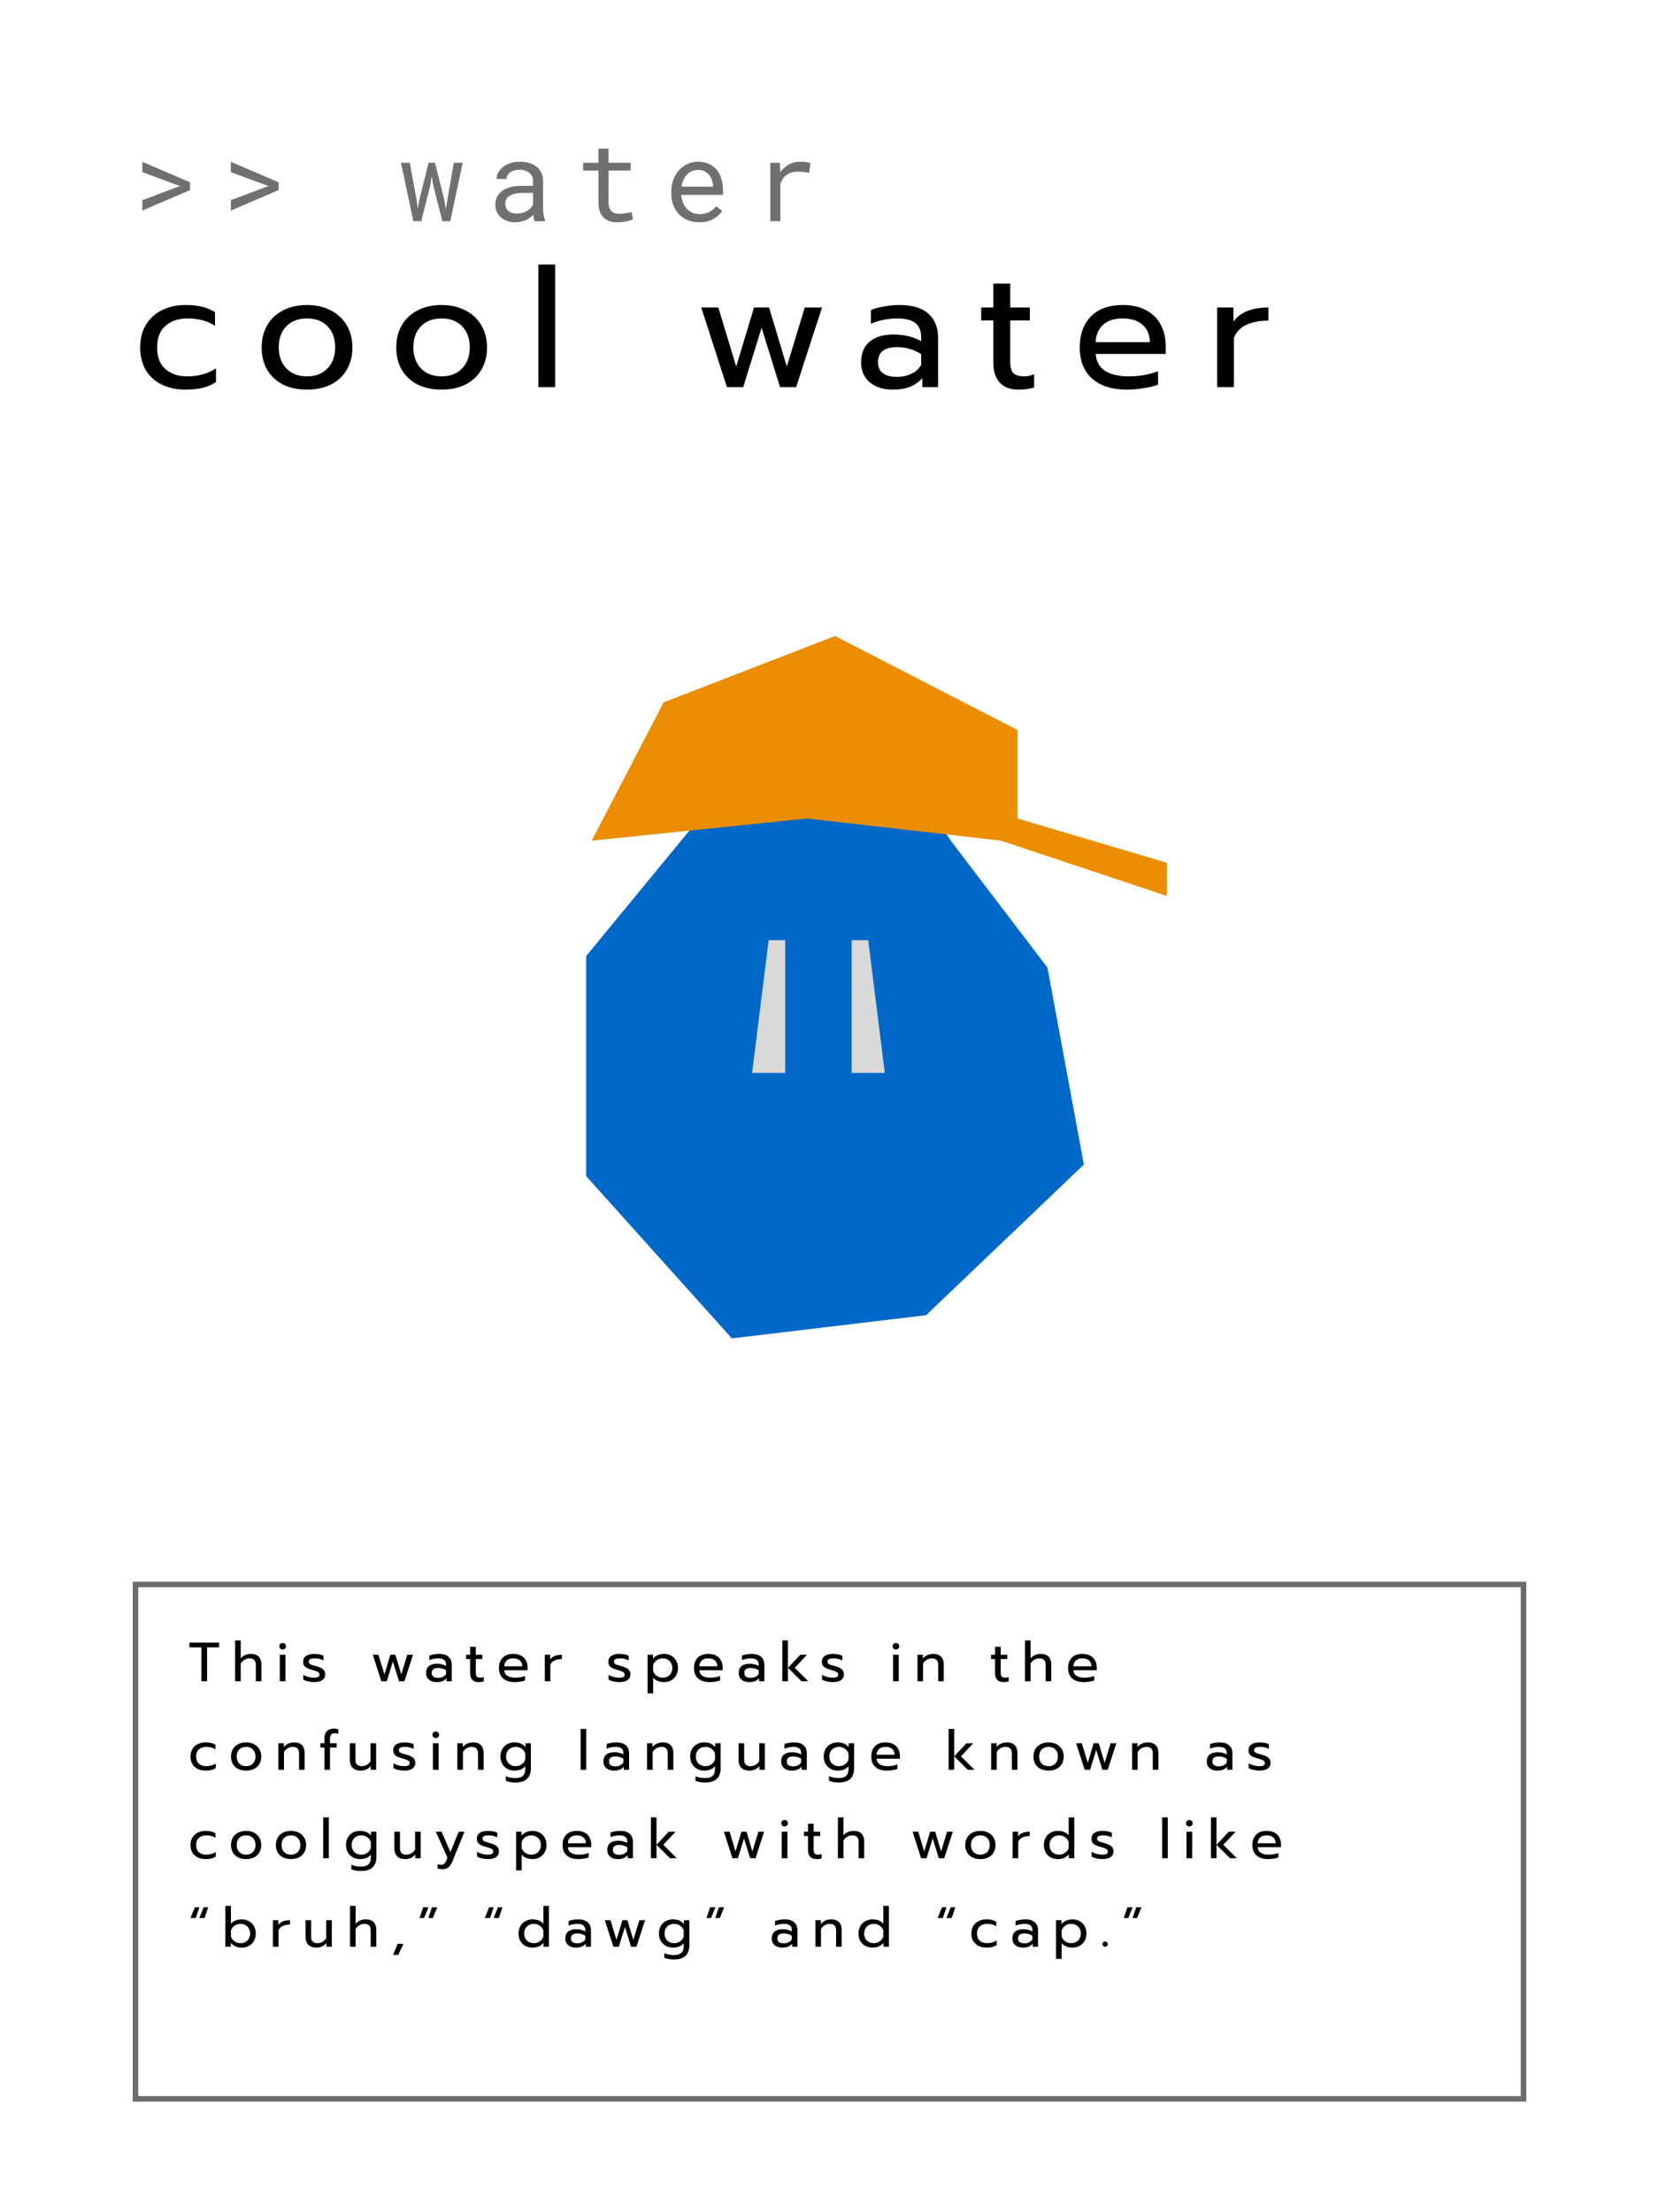 <svg width="150" height="200" viewBox="0 0 150 200" fill="none" xmlns="http://www.w3.org/2000/svg">
<rect width="150" height="200" fill="white"/>
<path d="M18.21 148.935H17.125V148.505H19.81V148.935H18.725V152H18.21V148.935ZM21.26 148.305H21.765V149.93C21.995 149.66 22.301 149.525 22.685 149.525C23.005 149.525 23.243 149.61 23.4 149.78C23.556 149.95 23.635 150.178 23.635 150.465V152H23.13V150.515C23.13 150.125 22.943 149.93 22.57 149.93C22.41 149.93 22.26 149.968 22.12 150.045C21.983 150.118 21.865 150.232 21.765 150.385V152H21.26V148.305ZM25.553 149.13C25.469 149.13 25.399 149.102 25.343 149.045C25.286 148.988 25.258 148.918 25.258 148.835C25.258 148.752 25.286 148.682 25.343 148.625C25.399 148.568 25.469 148.54 25.553 148.54C25.639 148.54 25.711 148.568 25.768 148.625C25.828 148.682 25.858 148.752 25.858 148.835C25.858 148.918 25.828 148.988 25.768 149.045C25.711 149.102 25.639 149.13 25.553 149.13ZM25.298 149.6H25.813V152H25.298V149.6ZM28.393 152.075C28.226 152.075 28.049 152.053 27.863 152.01C27.676 151.97 27.529 151.915 27.423 151.845V151.415C27.553 151.492 27.703 151.555 27.873 151.605C28.043 151.652 28.208 151.675 28.368 151.675C28.548 151.675 28.679 151.653 28.763 151.61C28.846 151.567 28.888 151.497 28.888 151.4C28.888 151.327 28.868 151.268 28.828 151.225C28.791 151.178 28.726 151.137 28.633 151.1C28.543 151.063 28.406 151.02 28.223 150.97C28.026 150.913 27.869 150.857 27.753 150.8C27.639 150.74 27.553 150.665 27.493 150.575C27.436 150.485 27.408 150.368 27.408 150.225C27.408 149.995 27.498 149.822 27.678 149.705C27.861 149.585 28.106 149.525 28.413 149.525C28.573 149.525 28.729 149.54 28.883 149.57C29.036 149.6 29.159 149.642 29.253 149.695V150.115C29.156 150.058 29.036 150.013 28.893 149.98C28.753 149.947 28.609 149.93 28.463 149.93C28.286 149.93 28.151 149.952 28.058 149.995C27.964 150.038 27.918 150.115 27.918 150.225C27.918 150.295 27.938 150.352 27.978 150.395C28.018 150.438 28.081 150.477 28.168 150.51C28.258 150.54 28.399 150.58 28.593 150.63C28.896 150.713 29.106 150.812 29.223 150.925C29.343 151.038 29.403 151.195 29.403 151.395C29.403 151.602 29.318 151.767 29.148 151.89C28.978 152.013 28.726 152.075 28.393 152.075ZM33.705 149.6H34.219L34.76 151.38L35.294 149.6H35.749L36.285 151.38L36.825 149.6H37.344L36.565 152H36.08L35.525 150.21L34.969 152H34.48L33.705 149.6ZM39.483 152.075C39.193 152.075 38.959 152.002 38.783 151.855C38.609 151.705 38.523 151.503 38.523 151.25C38.523 150.983 38.606 150.778 38.773 150.635C38.943 150.488 39.183 150.415 39.493 150.415C39.823 150.415 40.103 150.482 40.333 150.615V150.49C40.333 150.3 40.275 150.16 40.158 150.07C40.044 149.977 39.864 149.93 39.618 149.93C39.471 149.93 39.328 149.945 39.188 149.975C39.051 150.002 38.928 150.04 38.818 150.09V149.68C38.918 149.633 39.048 149.597 39.208 149.57C39.368 149.54 39.523 149.525 39.673 149.525C40.069 149.525 40.363 149.613 40.553 149.79C40.746 149.963 40.843 150.205 40.843 150.515V152H40.368V151.73C40.264 151.843 40.141 151.93 39.998 151.99C39.858 152.047 39.686 152.075 39.483 152.075ZM39.608 151.69C39.768 151.69 39.913 151.658 40.043 151.595C40.173 151.532 40.27 151.443 40.333 151.33V151.005C40.116 150.865 39.874 150.795 39.608 150.795C39.414 150.795 39.27 150.833 39.173 150.91C39.08 150.983 39.033 151.097 39.033 151.25C39.033 151.543 39.224 151.69 39.608 151.69ZM43.268 152.075C43.024 152.075 42.836 152.005 42.703 151.865C42.573 151.725 42.508 151.527 42.508 151.27V149.99H42.143V149.6H42.508V148.88H43.018V149.6H43.608V149.99H43.018V151.235C43.018 151.395 43.048 151.508 43.108 151.575C43.171 151.642 43.284 151.675 43.448 151.675C43.544 151.675 43.641 151.653 43.738 151.61V152.01C43.611 152.053 43.454 152.075 43.268 152.075ZM46.533 152.075C46.089 152.075 45.741 151.965 45.488 151.745C45.238 151.522 45.113 151.208 45.113 150.805C45.113 150.412 45.224 150.1 45.448 149.87C45.674 149.64 45.996 149.525 46.413 149.525C46.689 149.525 46.924 149.578 47.118 149.685C47.311 149.788 47.456 149.933 47.553 150.12C47.653 150.303 47.703 150.513 47.703 150.75V151H45.593C45.609 151.227 45.704 151.397 45.878 151.51C46.054 151.62 46.293 151.675 46.593 151.675C46.746 151.675 46.901 151.662 47.058 151.635C47.214 151.605 47.353 151.567 47.473 151.52V151.925C47.366 151.968 47.224 152.003 47.048 152.03C46.874 152.06 46.703 152.075 46.533 152.075ZM47.228 150.645C47.221 150.418 47.146 150.243 47.003 150.12C46.863 149.993 46.663 149.93 46.403 149.93C46.149 149.93 45.953 149.995 45.813 150.125C45.673 150.255 45.599 150.428 45.593 150.645H47.228ZM49.255 149.6H49.745V150.03C49.845 149.883 49.985 149.775 50.165 149.705C50.348 149.635 50.56 149.6 50.8 149.6V149.995C50.543 149.995 50.323 150.037 50.14 150.12C49.956 150.203 49.83 150.335 49.76 150.515V152H49.255V149.6ZM55.987 152.075C55.821 152.075 55.644 152.053 55.457 152.01C55.271 151.97 55.124 151.915 55.017 151.845V151.415C55.147 151.492 55.297 151.555 55.467 151.605C55.637 151.652 55.802 151.675 55.962 151.675C56.142 151.675 56.274 151.653 56.357 151.61C56.441 151.567 56.482 151.497 56.482 151.4C56.482 151.327 56.462 151.268 56.422 151.225C56.386 151.178 56.321 151.137 56.227 151.1C56.137 151.063 56.001 151.02 55.817 150.97C55.621 150.913 55.464 150.857 55.347 150.8C55.234 150.74 55.147 150.665 55.087 150.575C55.031 150.485 55.002 150.368 55.002 150.225C55.002 149.995 55.092 149.822 55.272 149.705C55.456 149.585 55.701 149.525 56.007 149.525C56.167 149.525 56.324 149.54 56.477 149.57C56.631 149.6 56.754 149.642 56.847 149.695V150.115C56.751 150.058 56.631 150.013 56.487 149.98C56.347 149.947 56.204 149.93 56.057 149.93C55.881 149.93 55.746 149.952 55.652 149.995C55.559 150.038 55.512 150.115 55.512 150.225C55.512 150.295 55.532 150.352 55.572 150.395C55.612 150.438 55.676 150.477 55.762 150.51C55.852 150.54 55.994 150.58 56.187 150.63C56.491 150.713 56.701 150.812 56.817 150.925C56.937 151.038 56.997 151.195 56.997 151.395C56.997 151.602 56.912 151.767 56.742 151.89C56.572 152.013 56.321 152.075 55.987 152.075ZM58.549 149.6H59.039V149.955C59.285 149.668 59.619 149.525 60.039 149.525C60.279 149.525 60.494 149.578 60.684 149.685C60.877 149.792 61.027 149.942 61.134 150.135C61.244 150.325 61.299 150.547 61.299 150.8C61.299 151.05 61.244 151.272 61.134 151.465C61.027 151.658 60.879 151.808 60.689 151.915C60.499 152.022 60.282 152.075 60.039 152.075C59.839 152.075 59.652 152.042 59.479 151.975C59.305 151.908 59.164 151.81 59.054 151.68V153.095H58.549V149.6ZM59.924 151.675C60.087 151.675 60.234 151.64 60.364 151.57C60.497 151.497 60.6 151.393 60.674 151.26C60.75 151.127 60.789 150.973 60.789 150.8C60.789 150.627 60.75 150.475 60.674 150.345C60.6 150.212 60.497 150.11 60.364 150.04C60.234 149.967 60.087 149.93 59.924 149.93C59.72 149.93 59.54 149.983 59.384 150.09C59.23 150.197 59.12 150.343 59.054 150.53V151.07C59.11 151.253 59.219 151.4 59.379 151.51C59.539 151.62 59.72 151.675 59.924 151.675ZM64.169 152.075C63.726 152.075 63.378 151.965 63.124 151.745C62.874 151.522 62.749 151.208 62.749 150.805C62.749 150.412 62.861 150.1 63.084 149.87C63.311 149.64 63.633 149.525 64.049 149.525C64.326 149.525 64.561 149.578 64.754 149.685C64.948 149.788 65.093 149.933 65.189 150.12C65.289 150.303 65.339 150.513 65.339 150.75V151H63.229C63.246 151.227 63.341 151.397 63.514 151.51C63.691 151.62 63.929 151.675 64.229 151.675C64.383 151.675 64.538 151.662 64.694 151.635C64.851 151.605 64.989 151.567 65.109 151.52V151.925C65.003 151.968 64.861 152.003 64.684 152.03C64.511 152.06 64.339 152.075 64.169 152.075ZM64.864 150.645C64.858 150.418 64.783 150.243 64.639 150.12C64.499 149.993 64.299 149.93 64.039 149.93C63.786 149.93 63.589 149.995 63.449 150.125C63.309 150.255 63.236 150.428 63.229 150.645H64.864ZM67.751 152.075C67.461 152.075 67.228 152.002 67.051 151.855C66.878 151.705 66.791 151.503 66.791 151.25C66.791 150.983 66.875 150.778 67.041 150.635C67.211 150.488 67.451 150.415 67.761 150.415C68.091 150.415 68.371 150.482 68.601 150.615V150.49C68.601 150.3 68.543 150.16 68.426 150.07C68.313 149.977 68.133 149.93 67.886 149.93C67.74 149.93 67.596 149.945 67.456 149.975C67.32 150.002 67.196 150.04 67.086 150.09V149.68C67.186 149.633 67.316 149.597 67.476 149.57C67.636 149.54 67.791 149.525 67.941 149.525C68.338 149.525 68.631 149.613 68.821 149.79C69.015 149.963 69.111 150.205 69.111 150.515V152H68.636V151.73C68.533 151.843 68.41 151.93 68.266 151.99C68.126 152.047 67.955 152.075 67.751 152.075ZM67.876 151.69C68.036 151.69 68.181 151.658 68.311 151.595C68.441 151.532 68.538 151.443 68.601 151.33V151.005C68.385 150.865 68.143 150.795 67.876 150.795C67.683 150.795 67.538 150.833 67.441 150.91C67.348 150.983 67.301 151.097 67.301 151.25C67.301 151.543 67.493 151.69 67.876 151.69ZM70.738 148.305H71.243V152H70.738V148.305ZM71.248 150.785L72.353 149.6H72.968L71.858 150.785L73.083 152H72.468L71.248 150.785ZM75.294 152.075C75.127 152.075 74.951 152.053 74.764 152.01C74.577 151.97 74.431 151.915 74.324 151.845V151.415C74.454 151.492 74.604 151.555 74.774 151.605C74.944 151.652 75.109 151.675 75.269 151.675C75.449 151.675 75.581 151.653 75.664 151.61C75.747 151.567 75.789 151.497 75.789 151.4C75.789 151.327 75.769 151.268 75.729 151.225C75.692 151.178 75.627 151.137 75.534 151.1C75.444 151.063 75.307 151.02 75.124 150.97C74.927 150.913 74.771 150.857 74.654 150.8C74.541 150.74 74.454 150.665 74.394 150.575C74.337 150.485 74.309 150.368 74.309 150.225C74.309 149.995 74.399 149.822 74.579 149.705C74.762 149.585 75.007 149.525 75.314 149.525C75.474 149.525 75.631 149.54 75.784 149.57C75.937 149.6 76.061 149.642 76.154 149.695V150.115C76.057 150.058 75.937 150.013 75.794 149.98C75.654 149.947 75.511 149.93 75.364 149.93C75.187 149.93 75.052 149.952 74.959 149.995C74.866 150.038 74.819 150.115 74.819 150.225C74.819 150.295 74.839 150.352 74.879 150.395C74.919 150.438 74.982 150.477 75.069 150.51C75.159 150.54 75.301 150.58 75.494 150.63C75.797 150.713 76.007 150.812 76.124 150.925C76.244 151.038 76.304 151.195 76.304 151.395C76.304 151.602 76.219 151.767 76.049 151.89C75.879 152.013 75.627 152.075 75.294 152.075ZM81.001 149.13C80.918 149.13 80.847 149.102 80.791 149.045C80.734 148.988 80.706 148.918 80.706 148.835C80.706 148.752 80.734 148.682 80.791 148.625C80.847 148.568 80.918 148.54 81.001 148.54C81.088 148.54 81.159 148.568 81.216 148.625C81.276 148.682 81.306 148.752 81.306 148.835C81.306 148.918 81.276 148.988 81.216 149.045C81.159 149.102 81.088 149.13 81.001 149.13ZM80.746 149.6H81.261V152H80.746V149.6ZM82.956 149.6H83.446V149.945C83.559 149.802 83.698 149.697 83.861 149.63C84.028 149.56 84.201 149.525 84.381 149.525C84.701 149.525 84.939 149.61 85.096 149.78C85.252 149.95 85.331 150.178 85.331 150.465V152H84.826V150.515C84.826 150.125 84.639 149.93 84.266 149.93C84.106 149.93 83.956 149.968 83.816 150.045C83.679 150.118 83.561 150.232 83.461 150.385V152H82.956V149.6ZM90.73 152.075C90.486 152.075 90.298 152.005 90.165 151.865C90.034 151.725 89.969 151.527 89.969 151.27V149.99H89.605V149.6H89.969V148.88H90.48V149.6H91.07V149.99H90.48V151.235C90.48 151.395 90.51 151.508 90.57 151.575C90.633 151.642 90.746 151.675 90.909 151.675C91.006 151.675 91.103 151.653 91.2 151.61V152.01C91.073 152.053 90.916 152.075 90.73 152.075ZM92.675 148.305H93.18V149.93C93.41 149.66 93.716 149.525 94.1 149.525C94.42 149.525 94.658 149.61 94.815 149.78C94.971 149.95 95.05 150.178 95.05 150.465V152H94.545V150.515C94.545 150.125 94.358 149.93 93.985 149.93C93.825 149.93 93.675 149.968 93.535 150.045C93.398 150.118 93.28 150.232 93.18 150.385V152H92.675V148.305ZM97.993 152.075C97.549 152.075 97.201 151.965 96.948 151.745C96.698 151.522 96.573 151.208 96.573 150.805C96.573 150.412 96.684 150.1 96.908 149.87C97.134 149.64 97.456 149.525 97.873 149.525C98.149 149.525 98.384 149.578 98.578 149.685C98.771 149.788 98.916 149.933 99.013 150.12C99.113 150.303 99.163 150.513 99.163 150.75V151H97.053C97.069 151.227 97.164 151.397 97.338 151.51C97.514 151.62 97.753 151.675 98.053 151.675C98.206 151.675 98.361 151.662 98.518 151.635C98.674 151.605 98.813 151.567 98.933 151.52V151.925C98.826 151.968 98.684 152.003 98.508 152.03C98.334 152.06 98.163 152.075 97.993 152.075ZM98.688 150.645C98.681 150.418 98.606 150.243 98.463 150.12C98.323 149.993 98.123 149.93 97.863 149.93C97.609 149.93 97.413 149.995 97.273 150.125C97.133 150.255 97.059 150.428 97.053 150.645H98.688ZM18.59 160.075C18.323 160.075 18.087 160.025 17.88 159.925C17.673 159.825 17.512 159.68 17.395 159.49C17.282 159.297 17.225 159.068 17.225 158.805C17.225 158.542 17.282 158.315 17.395 158.125C17.512 157.932 17.673 157.783 17.88 157.68C18.09 157.577 18.33 157.525 18.6 157.525C18.967 157.525 19.26 157.597 19.48 157.74V158.155C19.263 158.005 18.987 157.93 18.65 157.93C18.377 157.93 18.155 158.005 17.985 158.155C17.818 158.302 17.735 158.518 17.735 158.805C17.735 159.092 17.818 159.308 17.985 159.455C18.152 159.602 18.37 159.675 18.64 159.675C18.977 159.675 19.267 159.595 19.51 159.435V159.845C19.393 159.925 19.26 159.983 19.11 160.02C18.963 160.057 18.79 160.075 18.59 160.075ZM22.251 160.075C21.981 160.075 21.743 160.025 21.536 159.925C21.333 159.822 21.173 159.675 21.056 159.485C20.943 159.292 20.886 159.065 20.886 158.805C20.886 158.548 20.943 158.323 21.056 158.13C21.169 157.937 21.329 157.788 21.536 157.685C21.743 157.578 21.981 157.525 22.251 157.525C22.521 157.525 22.759 157.578 22.966 157.685C23.173 157.788 23.333 157.937 23.446 158.13C23.563 158.323 23.621 158.548 23.621 158.805C23.621 159.065 23.563 159.292 23.446 159.485C23.333 159.675 23.173 159.822 22.966 159.925C22.759 160.025 22.521 160.075 22.251 160.075ZM22.251 159.675C22.511 159.675 22.718 159.595 22.871 159.435C23.024 159.275 23.101 159.065 23.101 158.805C23.101 158.535 23.024 158.322 22.871 158.165C22.718 158.008 22.511 157.93 22.251 157.93C21.991 157.93 21.785 158.008 21.631 158.165C21.478 158.322 21.401 158.535 21.401 158.805C21.401 159.065 21.478 159.275 21.631 159.435C21.785 159.595 21.991 159.675 22.251 159.675ZM25.17 157.6H25.66V157.945C25.773 157.802 25.911 157.697 26.075 157.63C26.241 157.56 26.415 157.525 26.595 157.525C26.915 157.525 27.153 157.61 27.31 157.78C27.466 157.95 27.545 158.178 27.545 158.465V160H27.04V158.515C27.04 158.125 26.853 157.93 26.48 157.93C26.32 157.93 26.17 157.968 26.03 158.045C25.893 158.118 25.775 158.232 25.675 158.385V160H25.17V157.6ZM29.333 157.99H28.968V157.6H29.333V157.13C29.333 156.853 29.411 156.643 29.568 156.5C29.724 156.353 29.934 156.28 30.198 156.28C30.334 156.28 30.463 156.3 30.583 156.34V156.76C30.489 156.717 30.393 156.695 30.293 156.695C30.136 156.695 30.021 156.733 29.948 156.81C29.874 156.883 29.838 157 29.838 157.16V157.6H30.438V157.99H29.838V160H29.333V157.99ZM32.612 160.075C32.289 160.075 32.044 159.988 31.877 159.815C31.714 159.642 31.632 159.41 31.632 159.12V157.6H32.137V159.1C32.137 159.483 32.329 159.675 32.712 159.675C33.049 159.675 33.312 159.523 33.502 159.22V157.6H34.007V160H33.517V159.66C33.404 159.803 33.269 159.908 33.112 159.975C32.959 160.042 32.792 160.075 32.612 160.075ZM36.54 160.075C36.373 160.075 36.197 160.053 36.01 160.01C35.823 159.97 35.677 159.915 35.57 159.845V159.415C35.7 159.492 35.85 159.555 36.02 159.605C36.19 159.652 36.355 159.675 36.515 159.675C36.695 159.675 36.827 159.653 36.91 159.61C36.993 159.567 37.035 159.497 37.035 159.4C37.035 159.327 37.015 159.268 36.975 159.225C36.938 159.178 36.873 159.137 36.78 159.1C36.69 159.063 36.553 159.02 36.37 158.97C36.173 158.913 36.017 158.857 35.9 158.8C35.787 158.74 35.7 158.665 35.64 158.575C35.583 158.485 35.555 158.368 35.555 158.225C35.555 157.995 35.645 157.822 35.825 157.705C36.008 157.585 36.253 157.525 36.56 157.525C36.72 157.525 36.877 157.54 37.03 157.57C37.183 157.6 37.307 157.642 37.4 157.695V158.115C37.303 158.058 37.183 158.013 37.04 157.98C36.9 157.947 36.757 157.93 36.61 157.93C36.433 157.93 36.298 157.952 36.205 157.995C36.112 158.038 36.065 158.115 36.065 158.225C36.065 158.295 36.085 158.352 36.125 158.395C36.165 158.438 36.228 158.477 36.315 158.51C36.405 158.54 36.547 158.58 36.74 158.63C37.043 158.713 37.253 158.812 37.37 158.925C37.49 159.038 37.55 159.195 37.55 159.395C37.55 159.602 37.465 159.767 37.295 159.89C37.125 160.013 36.873 160.075 36.54 160.075ZM39.396 157.13C39.313 157.13 39.243 157.102 39.186 157.045C39.13 156.988 39.101 156.918 39.101 156.835C39.101 156.752 39.13 156.682 39.186 156.625C39.243 156.568 39.313 156.54 39.396 156.54C39.483 156.54 39.555 156.568 39.611 156.625C39.671 156.682 39.701 156.752 39.701 156.835C39.701 156.918 39.671 156.988 39.611 157.045C39.555 157.102 39.483 157.13 39.396 157.13ZM39.141 157.6H39.656V160H39.141V157.6ZM41.351 157.6H41.841V157.945C41.955 157.802 42.093 157.697 42.256 157.63C42.423 157.56 42.596 157.525 42.776 157.525C43.096 157.525 43.335 157.61 43.491 157.78C43.648 157.95 43.726 158.178 43.726 158.465V160H43.221V158.515C43.221 158.125 43.035 157.93 42.661 157.93C42.501 157.93 42.351 157.968 42.211 158.045C42.075 158.118 41.956 158.232 41.856 158.385V160H41.351V157.6ZM46.604 161.15C46.441 161.15 46.281 161.137 46.124 161.11C45.971 161.083 45.841 161.045 45.734 160.995V160.58C45.984 160.693 46.274 160.75 46.604 160.75C46.914 160.75 47.139 160.682 47.279 160.545C47.423 160.412 47.494 160.208 47.494 159.935V159.68C47.274 159.943 46.951 160.075 46.524 160.075C46.281 160.075 46.063 160.022 45.869 159.915C45.676 159.808 45.524 159.658 45.414 159.465C45.304 159.272 45.249 159.05 45.249 158.8C45.249 158.547 45.303 158.325 45.409 158.135C45.519 157.942 45.669 157.792 45.859 157.685C46.053 157.578 46.269 157.525 46.509 157.525C46.733 157.525 46.921 157.558 47.074 157.625C47.231 157.688 47.376 157.795 47.509 157.945V157.6H47.999V159.88C47.999 160.29 47.884 160.603 47.654 160.82C47.428 161.04 47.078 161.15 46.604 161.15ZM46.624 159.675C46.831 159.675 47.013 159.62 47.169 159.51C47.329 159.4 47.438 159.253 47.494 159.07V158.53C47.431 158.343 47.321 158.197 47.164 158.09C47.011 157.983 46.831 157.93 46.624 157.93C46.461 157.93 46.313 157.967 46.179 158.04C46.049 158.11 45.946 158.212 45.869 158.345C45.796 158.478 45.759 158.63 45.759 158.8C45.759 158.973 45.796 159.127 45.869 159.26C45.946 159.39 46.049 159.492 46.179 159.565C46.313 159.638 46.461 159.675 46.624 159.675ZM52.501 156.305H53.006V160H52.501V156.305ZM55.518 160.075C55.228 160.075 54.995 160.002 54.818 159.855C54.645 159.705 54.558 159.503 54.558 159.25C54.558 158.983 54.641 158.778 54.808 158.635C54.978 158.488 55.218 158.415 55.528 158.415C55.858 158.415 56.138 158.482 56.368 158.615V158.49C56.368 158.3 56.31 158.16 56.193 158.07C56.08 157.977 55.9 157.93 55.653 157.93C55.506 157.93 55.363 157.945 55.223 157.975C55.086 158.002 54.963 158.04 54.853 158.09V157.68C54.953 157.633 55.083 157.597 55.243 157.57C55.403 157.54 55.558 157.525 55.708 157.525C56.105 157.525 56.398 157.613 56.588 157.79C56.781 157.963 56.878 158.205 56.878 158.515V160H56.403V159.73C56.3 159.843 56.176 159.93 56.033 159.99C55.893 160.047 55.721 160.075 55.518 160.075ZM55.643 159.69C55.803 159.69 55.948 159.658 56.078 159.595C56.208 159.532 56.305 159.443 56.368 159.33V159.005C56.151 158.865 55.91 158.795 55.643 158.795C55.45 158.795 55.305 158.833 55.208 158.91C55.115 158.983 55.068 159.097 55.068 159.25C55.068 159.543 55.26 159.69 55.643 159.69ZM58.505 157.6H58.995V157.945C59.108 157.802 59.246 157.697 59.41 157.63C59.576 157.56 59.75 157.525 59.93 157.525C60.25 157.525 60.488 157.61 60.645 157.78C60.801 157.95 60.88 158.178 60.88 158.465V160H60.375V158.515C60.375 158.125 60.188 157.93 59.815 157.93C59.655 157.93 59.505 157.968 59.365 158.045C59.228 158.118 59.11 158.232 59.01 158.385V160H58.505V157.6ZM63.758 161.15C63.594 161.15 63.434 161.137 63.278 161.11C63.124 161.083 62.994 161.045 62.888 160.995V160.58C63.138 160.693 63.428 160.75 63.758 160.75C64.068 160.75 64.293 160.682 64.433 160.545C64.576 160.412 64.648 160.208 64.648 159.935V159.68C64.428 159.943 64.104 160.075 63.678 160.075C63.434 160.075 63.216 160.022 63.023 159.915C62.829 159.808 62.678 159.658 62.568 159.465C62.458 159.272 62.403 159.05 62.403 158.8C62.403 158.547 62.456 158.325 62.563 158.135C62.673 157.942 62.823 157.792 63.013 157.685C63.206 157.578 63.423 157.525 63.663 157.525C63.886 157.525 64.074 157.558 64.228 157.625C64.384 157.688 64.529 157.795 64.663 157.945V157.6H65.153V159.88C65.153 160.29 65.038 160.603 64.808 160.82C64.581 161.04 64.231 161.15 63.758 161.15ZM63.778 159.675C63.984 159.675 64.166 159.62 64.323 159.51C64.483 159.4 64.591 159.253 64.648 159.07V158.53C64.584 158.343 64.474 158.197 64.318 158.09C64.164 157.983 63.984 157.93 63.778 157.93C63.614 157.93 63.466 157.967 63.333 158.04C63.203 158.11 63.099 158.212 63.023 158.345C62.949 158.478 62.913 158.63 62.913 158.8C62.913 158.973 62.949 159.127 63.023 159.26C63.099 159.39 63.203 159.492 63.333 159.565C63.466 159.638 63.614 159.675 63.778 159.675ZM67.758 160.075C67.435 160.075 67.19 159.988 67.023 159.815C66.86 159.642 66.778 159.41 66.778 159.12V157.6H67.284V159.1C67.284 159.483 67.475 159.675 67.859 159.675C68.195 159.675 68.459 159.523 68.648 159.22V157.6H69.153V160H68.663V159.66C68.55 159.803 68.415 159.908 68.258 159.975C68.105 160.042 67.939 160.075 67.758 160.075ZM71.588 160.075C71.298 160.075 71.065 160.002 70.888 159.855C70.715 159.705 70.628 159.503 70.628 159.25C70.628 158.983 70.712 158.778 70.878 158.635C71.048 158.488 71.288 158.415 71.598 158.415C71.928 158.415 72.208 158.482 72.438 158.615V158.49C72.438 158.3 72.38 158.16 72.263 158.07C72.15 157.977 71.97 157.93 71.723 157.93C71.577 157.93 71.433 157.945 71.293 157.975C71.157 158.002 71.033 158.04 70.923 158.09V157.68C71.023 157.633 71.153 157.597 71.313 157.57C71.473 157.54 71.628 157.525 71.778 157.525C72.175 157.525 72.468 157.613 72.658 157.79C72.852 157.963 72.948 158.205 72.948 158.515V160H72.473V159.73C72.37 159.843 72.247 159.93 72.103 159.99C71.963 160.047 71.792 160.075 71.588 160.075ZM71.713 159.69C71.873 159.69 72.018 159.658 72.148 159.595C72.278 159.532 72.375 159.443 72.438 159.33V159.005C72.222 158.865 71.98 158.795 71.713 158.795C71.52 158.795 71.375 158.833 71.278 158.91C71.185 158.983 71.138 159.097 71.138 159.25C71.138 159.543 71.33 159.69 71.713 159.69ZM75.83 161.15C75.667 161.15 75.507 161.137 75.35 161.11C75.197 161.083 75.067 161.045 74.96 160.995V160.58C75.21 160.693 75.5 160.75 75.83 160.75C76.14 160.75 76.365 160.682 76.505 160.545C76.648 160.412 76.72 160.208 76.72 159.935V159.68C76.5 159.943 76.177 160.075 75.75 160.075C75.507 160.075 75.288 160.022 75.095 159.915C74.902 159.808 74.75 159.658 74.64 159.465C74.53 159.272 74.475 159.05 74.475 158.8C74.475 158.547 74.528 158.325 74.635 158.135C74.745 157.942 74.895 157.792 75.085 157.685C75.278 157.578 75.495 157.525 75.735 157.525C75.958 157.525 76.147 157.558 76.3 157.625C76.457 157.688 76.602 157.795 76.735 157.945V157.6H77.225V159.88C77.225 160.29 77.11 160.603 76.88 160.82C76.653 161.04 76.303 161.15 75.83 161.15ZM75.85 159.675C76.057 159.675 76.238 159.62 76.395 159.51C76.555 159.4 76.663 159.253 76.72 159.07V158.53C76.657 158.343 76.547 158.197 76.39 158.09C76.237 157.983 76.057 157.93 75.85 157.93C75.687 157.93 75.538 157.967 75.405 158.04C75.275 158.11 75.172 158.212 75.095 158.345C75.022 158.478 74.985 158.63 74.985 158.8C74.985 158.973 75.022 159.127 75.095 159.26C75.172 159.39 75.275 159.492 75.405 159.565C75.538 159.638 75.687 159.675 75.85 159.675ZM80.196 160.075C79.752 160.075 79.404 159.965 79.151 159.745C78.901 159.522 78.776 159.208 78.776 158.805C78.776 158.412 78.887 158.1 79.111 157.87C79.337 157.64 79.659 157.525 80.076 157.525C80.352 157.525 80.587 157.578 80.781 157.685C80.974 157.788 81.119 157.933 81.216 158.12C81.316 158.303 81.366 158.513 81.366 158.75V159H79.256C79.272 159.227 79.367 159.397 79.541 159.51C79.717 159.62 79.956 159.675 80.256 159.675C80.409 159.675 80.564 159.662 80.721 159.635C80.877 159.605 81.016 159.567 81.136 159.52V159.925C81.029 159.968 80.887 160.003 80.711 160.03C80.537 160.06 80.366 160.075 80.196 160.075ZM80.891 158.645C80.884 158.418 80.809 158.243 80.666 158.12C80.526 157.993 80.326 157.93 80.066 157.93C79.812 157.93 79.616 157.995 79.476 158.125C79.336 158.255 79.262 158.428 79.256 158.645H80.891ZM85.768 156.305H86.273V160H85.768V156.305ZM86.278 158.785L87.383 157.6H87.998L86.888 158.785L88.113 160H87.498L86.278 158.785ZM89.615 157.6H90.105V157.945C90.218 157.802 90.357 157.697 90.52 157.63C90.687 157.56 90.86 157.525 91.04 157.525C91.36 157.525 91.598 157.61 91.755 157.78C91.912 157.95 91.99 158.178 91.99 158.465V160H91.485V158.515C91.485 158.125 91.298 157.93 90.925 157.93C90.765 157.93 90.615 157.968 90.475 158.045C90.338 158.118 90.22 158.232 90.12 158.385V160H89.615V157.6ZM94.805 160.075C94.535 160.075 94.296 160.025 94.09 159.925C93.886 159.822 93.727 159.675 93.61 159.485C93.496 159.292 93.44 159.065 93.44 158.805C93.44 158.548 93.496 158.323 93.61 158.13C93.723 157.937 93.883 157.788 94.09 157.685C94.296 157.578 94.535 157.525 94.805 157.525C95.075 157.525 95.313 157.578 95.52 157.685C95.727 157.788 95.886 157.937 96 158.13C96.117 158.323 96.175 158.548 96.175 158.805C96.175 159.065 96.117 159.292 96 159.485C95.886 159.675 95.727 159.822 95.52 159.925C95.313 160.025 95.075 160.075 94.805 160.075ZM94.805 159.675C95.065 159.675 95.272 159.595 95.425 159.435C95.578 159.275 95.655 159.065 95.655 158.805C95.655 158.535 95.578 158.322 95.425 158.165C95.272 158.008 95.065 157.93 94.805 157.93C94.545 157.93 94.338 158.008 94.185 158.165C94.031 158.322 93.955 158.535 93.955 158.805C93.955 159.065 94.031 159.275 94.185 159.435C94.338 159.595 94.545 159.675 94.805 159.675ZM97.296 157.6H97.811L98.351 159.38L98.886 157.6H99.341L99.876 159.38L100.416 157.6H100.936L100.156 160H99.671L99.116 158.21L98.561 160H98.071L97.296 157.6ZM102.361 157.6H102.851V157.945C102.964 157.802 103.103 157.697 103.266 157.63C103.433 157.56 103.606 157.525 103.786 157.525C104.106 157.525 104.344 157.61 104.501 157.78C104.658 157.95 104.736 158.178 104.736 158.465V160H104.231V158.515C104.231 158.125 104.044 157.93 103.671 157.93C103.511 157.93 103.361 157.968 103.221 158.045C103.084 158.118 102.966 158.232 102.866 158.385V160H102.361V157.6ZM110.07 160.075C109.78 160.075 109.546 160.002 109.37 159.855C109.196 159.705 109.11 159.503 109.11 159.25C109.11 158.983 109.193 158.778 109.36 158.635C109.53 158.488 109.77 158.415 110.08 158.415C110.41 158.415 110.69 158.482 110.92 158.615V158.49C110.92 158.3 110.861 158.16 110.745 158.07C110.631 157.977 110.451 157.93 110.205 157.93C110.058 157.93 109.915 157.945 109.775 157.975C109.638 158.002 109.515 158.04 109.405 158.09V157.68C109.505 157.633 109.635 157.597 109.795 157.57C109.955 157.54 110.11 157.525 110.26 157.525C110.656 157.525 110.95 157.613 111.14 157.79C111.333 157.963 111.43 158.205 111.43 158.515V160H110.955V159.73C110.851 159.843 110.728 159.93 110.585 159.99C110.445 160.047 110.273 160.075 110.07 160.075ZM110.195 159.69C110.355 159.69 110.5 159.658 110.63 159.595C110.76 159.532 110.856 159.443 110.92 159.33V159.005C110.703 158.865 110.461 158.795 110.195 158.795C110.001 158.795 109.856 158.833 109.76 158.91C109.666 158.983 109.62 159.097 109.62 159.25C109.62 159.543 109.811 159.69 110.195 159.69ZM113.868 160.075C113.702 160.075 113.525 160.053 113.338 160.01C113.152 159.97 113.005 159.915 112.898 159.845V159.415C113.028 159.492 113.178 159.555 113.348 159.605C113.518 159.652 113.683 159.675 113.843 159.675C114.023 159.675 114.155 159.653 114.238 159.61C114.322 159.567 114.363 159.497 114.363 159.4C114.363 159.327 114.343 159.268 114.303 159.225C114.267 159.178 114.202 159.137 114.108 159.1C114.018 159.063 113.882 159.02 113.698 158.97C113.502 158.913 113.345 158.857 113.228 158.8C113.115 158.74 113.028 158.665 112.968 158.575C112.912 158.485 112.883 158.368 112.883 158.225C112.883 157.995 112.973 157.822 113.153 157.705C113.337 157.585 113.582 157.525 113.888 157.525C114.048 157.525 114.205 157.54 114.358 157.57C114.512 157.6 114.635 157.642 114.728 157.695V158.115C114.632 158.058 114.512 158.013 114.368 157.98C114.228 157.947 114.085 157.93 113.938 157.93C113.762 157.93 113.627 157.952 113.533 157.995C113.44 158.038 113.393 158.115 113.393 158.225C113.393 158.295 113.413 158.352 113.453 158.395C113.493 158.438 113.557 158.477 113.643 158.51C113.733 158.54 113.875 158.58 114.068 158.63C114.372 158.713 114.582 158.812 114.698 158.925C114.818 159.038 114.878 159.195 114.878 159.395C114.878 159.602 114.793 159.767 114.623 159.89C114.453 160.013 114.202 160.075 113.868 160.075ZM18.59 168.075C18.323 168.075 18.087 168.025 17.88 167.925C17.673 167.825 17.512 167.68 17.395 167.49C17.282 167.297 17.225 167.068 17.225 166.805C17.225 166.542 17.282 166.315 17.395 166.125C17.512 165.932 17.673 165.783 17.88 165.68C18.09 165.577 18.33 165.525 18.6 165.525C18.967 165.525 19.26 165.597 19.48 165.74V166.155C19.263 166.005 18.987 165.93 18.65 165.93C18.377 165.93 18.155 166.005 17.985 166.155C17.818 166.302 17.735 166.518 17.735 166.805C17.735 167.092 17.818 167.308 17.985 167.455C18.152 167.602 18.37 167.675 18.64 167.675C18.977 167.675 19.267 167.595 19.51 167.435V167.845C19.393 167.925 19.26 167.983 19.11 168.02C18.963 168.057 18.79 168.075 18.59 168.075ZM22.251 168.075C21.981 168.075 21.743 168.025 21.536 167.925C21.333 167.822 21.173 167.675 21.056 167.485C20.943 167.292 20.886 167.065 20.886 166.805C20.886 166.548 20.943 166.323 21.056 166.13C21.169 165.937 21.329 165.788 21.536 165.685C21.743 165.578 21.981 165.525 22.251 165.525C22.521 165.525 22.759 165.578 22.966 165.685C23.173 165.788 23.333 165.937 23.446 166.13C23.563 166.323 23.621 166.548 23.621 166.805C23.621 167.065 23.563 167.292 23.446 167.485C23.333 167.675 23.173 167.822 22.966 167.925C22.759 168.025 22.521 168.075 22.251 168.075ZM22.251 167.675C22.511 167.675 22.718 167.595 22.871 167.435C23.024 167.275 23.101 167.065 23.101 166.805C23.101 166.535 23.024 166.322 22.871 166.165C22.718 166.008 22.511 165.93 22.251 165.93C21.991 165.93 21.785 166.008 21.631 166.165C21.478 166.322 21.401 166.535 21.401 166.805C21.401 167.065 21.478 167.275 21.631 167.435C21.785 167.595 21.991 167.675 22.251 167.675ZM26.308 168.075C26.038 168.075 25.799 168.025 25.593 167.925C25.389 167.822 25.229 167.675 25.113 167.485C24.999 167.292 24.943 167.065 24.943 166.805C24.943 166.548 24.999 166.323 25.113 166.13C25.226 165.937 25.386 165.788 25.593 165.685C25.799 165.578 26.038 165.525 26.308 165.525C26.578 165.525 26.816 165.578 27.023 165.685C27.229 165.788 27.389 165.937 27.503 166.13C27.619 166.323 27.678 166.548 27.678 166.805C27.678 167.065 27.619 167.292 27.503 167.485C27.389 167.675 27.229 167.822 27.023 167.925C26.816 168.025 26.578 168.075 26.308 168.075ZM26.308 167.675C26.568 167.675 26.774 167.595 26.928 167.435C27.081 167.275 27.158 167.065 27.158 166.805C27.158 166.535 27.081 166.322 26.928 166.165C26.774 166.008 26.568 165.93 26.308 165.93C26.048 165.93 25.841 166.008 25.688 166.165C25.534 166.322 25.458 166.535 25.458 166.805C25.458 167.065 25.534 167.275 25.688 167.435C25.841 167.595 26.048 167.675 26.308 167.675ZM29.226 164.305H29.731V168H29.226V164.305ZM32.639 169.15C32.475 169.15 32.315 169.137 32.159 169.11C32.005 169.083 31.875 169.045 31.769 168.995V168.58C32.019 168.693 32.309 168.75 32.639 168.75C32.949 168.75 33.174 168.682 33.314 168.545C33.457 168.412 33.529 168.208 33.529 167.935V167.68C33.309 167.943 32.985 168.075 32.559 168.075C32.315 168.075 32.097 168.022 31.904 167.915C31.71 167.808 31.559 167.658 31.449 167.465C31.339 167.272 31.284 167.05 31.284 166.8C31.284 166.547 31.337 166.325 31.444 166.135C31.554 165.942 31.704 165.792 31.894 165.685C32.087 165.578 32.304 165.525 32.544 165.525C32.767 165.525 32.955 165.558 33.109 165.625C33.265 165.688 33.41 165.795 33.544 165.945V165.6H34.034V167.88C34.034 168.29 33.919 168.603 33.689 168.82C33.462 169.04 33.112 169.15 32.639 169.15ZM32.659 167.675C32.865 167.675 33.047 167.62 33.204 167.51C33.364 167.4 33.472 167.253 33.529 167.07V166.53C33.465 166.343 33.355 166.197 33.199 166.09C33.045 165.983 32.865 165.93 32.659 165.93C32.495 165.93 32.347 165.967 32.214 166.04C32.084 166.11 31.98 166.212 31.904 166.345C31.83 166.478 31.794 166.63 31.794 166.8C31.794 166.973 31.83 167.127 31.904 167.26C31.98 167.39 32.084 167.492 32.214 167.565C32.347 167.638 32.495 167.675 32.659 167.675ZM36.639 168.075C36.316 168.075 36.071 167.988 35.904 167.815C35.741 167.642 35.659 167.41 35.659 167.12V165.6H36.164V167.1C36.164 167.483 36.356 167.675 36.739 167.675C37.076 167.675 37.339 167.523 37.529 167.22V165.6H38.034V168H37.544V167.66C37.431 167.803 37.296 167.908 37.139 167.975C36.986 168.042 36.819 168.075 36.639 168.075ZM40.017 168.99C39.837 168.99 39.687 168.972 39.567 168.935V168.54C39.653 168.573 39.76 168.59 39.887 168.59C40.003 168.59 40.095 168.56 40.162 168.5C40.228 168.443 40.288 168.35 40.342 168.22L40.457 167.94L39.407 165.6H39.927L40.727 167.445L41.472 165.6H41.992L40.912 168.27C40.812 168.52 40.692 168.702 40.552 168.815C40.415 168.932 40.237 168.99 40.017 168.99ZM44.102 168.075C43.935 168.075 43.758 168.053 43.572 168.01C43.385 167.97 43.238 167.915 43.132 167.845V167.415C43.262 167.492 43.412 167.555 43.582 167.605C43.752 167.652 43.917 167.675 44.077 167.675C44.257 167.675 44.388 167.653 44.472 167.61C44.555 167.567 44.597 167.497 44.597 167.4C44.597 167.327 44.577 167.268 44.537 167.225C44.5 167.178 44.435 167.137 44.342 167.1C44.252 167.063 44.115 167.02 43.932 166.97C43.735 166.913 43.578 166.857 43.462 166.8C43.348 166.74 43.262 166.665 43.202 166.575C43.145 166.485 43.117 166.368 43.117 166.225C43.117 165.995 43.207 165.822 43.387 165.705C43.57 165.585 43.815 165.525 44.122 165.525C44.282 165.525 44.438 165.54 44.592 165.57C44.745 165.6 44.868 165.642 44.962 165.695V166.115C44.865 166.058 44.745 166.013 44.602 165.98C44.462 165.947 44.318 165.93 44.172 165.93C43.995 165.93 43.86 165.952 43.767 165.995C43.673 166.038 43.627 166.115 43.627 166.225C43.627 166.295 43.647 166.352 43.687 166.395C43.727 166.438 43.79 166.477 43.877 166.51C43.967 166.54 44.108 166.58 44.302 166.63C44.605 166.713 44.815 166.812 44.932 166.925C45.052 167.038 45.112 167.195 45.112 167.395C45.112 167.602 45.027 167.767 44.857 167.89C44.687 168.013 44.435 168.075 44.102 168.075ZM46.663 165.6H47.153V165.955C47.4 165.668 47.733 165.525 48.153 165.525C48.393 165.525 48.608 165.578 48.798 165.685C48.991 165.792 49.141 165.942 49.248 166.135C49.358 166.325 49.413 166.547 49.413 166.8C49.413 167.05 49.358 167.272 49.248 167.465C49.141 167.658 48.993 167.808 48.803 167.915C48.613 168.022 48.396 168.075 48.153 168.075C47.953 168.075 47.766 168.042 47.593 167.975C47.42 167.908 47.278 167.81 47.168 167.68V169.095H46.663V165.6ZM48.038 167.675C48.201 167.675 48.348 167.64 48.478 167.57C48.611 167.497 48.715 167.393 48.788 167.26C48.865 167.127 48.903 166.973 48.903 166.8C48.903 166.627 48.865 166.475 48.788 166.345C48.715 166.212 48.611 166.11 48.478 166.04C48.348 165.967 48.201 165.93 48.038 165.93C47.835 165.93 47.655 165.983 47.498 166.09C47.345 166.197 47.235 166.343 47.168 166.53V167.07C47.225 167.253 47.333 167.4 47.493 167.51C47.653 167.62 47.835 167.675 48.038 167.675ZM52.284 168.075C51.84 168.075 51.492 167.965 51.239 167.745C50.989 167.522 50.864 167.208 50.864 166.805C50.864 166.412 50.975 166.1 51.199 165.87C51.425 165.64 51.747 165.525 52.164 165.525C52.44 165.525 52.675 165.578 52.869 165.685C53.062 165.788 53.207 165.933 53.304 166.12C53.404 166.303 53.454 166.513 53.454 166.75V167H51.344C51.36 167.227 51.455 167.397 51.629 167.51C51.805 167.62 52.044 167.675 52.344 167.675C52.497 167.675 52.652 167.662 52.809 167.635C52.965 167.605 53.104 167.567 53.224 167.52V167.925C53.117 167.968 52.975 168.003 52.799 168.03C52.625 168.06 52.454 168.075 52.284 168.075ZM52.979 166.645C52.972 166.418 52.897 166.243 52.754 166.12C52.614 165.993 52.414 165.93 52.154 165.93C51.9 165.93 51.704 165.995 51.564 166.125C51.424 166.255 51.35 166.428 51.344 166.645H52.979ZM55.866 168.075C55.576 168.075 55.342 168.002 55.166 167.855C54.992 167.705 54.906 167.503 54.906 167.25C54.906 166.983 54.989 166.778 55.156 166.635C55.326 166.488 55.566 166.415 55.876 166.415C56.206 166.415 56.486 166.482 56.716 166.615V166.49C56.716 166.3 56.657 166.16 56.541 166.07C56.427 165.977 56.247 165.93 56.001 165.93C55.854 165.93 55.711 165.945 55.571 165.975C55.434 166.002 55.311 166.04 55.201 166.09V165.68C55.301 165.633 55.431 165.597 55.591 165.57C55.751 165.54 55.906 165.525 56.056 165.525C56.452 165.525 56.746 165.613 56.936 165.79C57.129 165.963 57.226 166.205 57.226 166.515V168H56.751V167.73C56.647 167.843 56.524 167.93 56.381 167.99C56.241 168.047 56.069 168.075 55.866 168.075ZM55.991 167.69C56.151 167.69 56.296 167.658 56.426 167.595C56.556 167.532 56.652 167.443 56.716 167.33V167.005C56.499 166.865 56.257 166.795 55.991 166.795C55.797 166.795 55.652 166.833 55.556 166.91C55.462 166.983 55.416 167.097 55.416 167.25C55.416 167.543 55.607 167.69 55.991 167.69ZM58.852 164.305H59.357V168H58.852V164.305ZM59.362 166.785L60.467 165.6H61.082L59.972 166.785L61.197 168H60.582L59.362 166.785ZM65.45 165.6H65.965L66.505 167.38L67.04 165.6H67.495L68.03 167.38L68.57 165.6H69.09L68.31 168H67.825L67.27 166.21L66.715 168H66.225L65.45 165.6ZM70.936 165.13C70.853 165.13 70.783 165.102 70.726 165.045C70.67 164.988 70.641 164.918 70.641 164.835C70.641 164.752 70.67 164.682 70.726 164.625C70.783 164.568 70.853 164.54 70.936 164.54C71.023 164.54 71.095 164.568 71.151 164.625C71.211 164.682 71.241 164.752 71.241 164.835C71.241 164.918 71.211 164.988 71.151 165.045C71.095 165.102 71.023 165.13 70.936 165.13ZM70.681 165.6H71.196V168H70.681V165.6ZM73.816 168.075C73.573 168.075 73.385 168.005 73.251 167.865C73.121 167.725 73.056 167.527 73.056 167.27V165.99H72.691V165.6H73.056V164.88H73.566V165.6H74.156V165.99H73.566V167.235C73.566 167.395 73.596 167.508 73.656 167.575C73.72 167.642 73.833 167.675 73.996 167.675C74.093 167.675 74.19 167.653 74.286 167.61V168.01C74.16 168.053 74.003 168.075 73.816 168.075ZM75.761 164.305H76.266V165.93C76.496 165.66 76.803 165.525 77.186 165.525C77.507 165.525 77.745 165.61 77.901 165.78C78.058 165.95 78.136 166.178 78.136 166.465V168H77.632V166.515C77.632 166.125 77.445 165.93 77.072 165.93C76.912 165.93 76.761 165.968 76.621 166.045C76.485 166.118 76.367 166.232 76.266 166.385V168H75.761V164.305ZM82.51 165.6H83.025L83.565 167.38L84.1 165.6H84.555L85.09 167.38L85.63 165.6H86.15L85.37 168H84.885L84.33 166.21L83.775 168H83.285L82.51 165.6ZM88.64 168.075C88.37 168.075 88.132 168.025 87.925 167.925C87.722 167.822 87.561 167.675 87.445 167.485C87.332 167.292 87.275 167.065 87.275 166.805C87.275 166.548 87.332 166.323 87.445 166.13C87.558 165.937 87.718 165.788 87.925 165.685C88.132 165.578 88.37 165.525 88.64 165.525C88.91 165.525 89.148 165.578 89.355 165.685C89.561 165.788 89.722 165.937 89.835 166.13C89.951 166.323 90.01 166.548 90.01 166.805C90.01 167.065 89.951 167.292 89.835 167.485C89.722 167.675 89.561 167.822 89.355 167.925C89.148 168.025 88.91 168.075 88.64 168.075ZM88.64 167.675C88.9 167.675 89.106 167.595 89.26 167.435C89.413 167.275 89.49 167.065 89.49 166.805C89.49 166.535 89.413 166.322 89.26 166.165C89.106 166.008 88.9 165.93 88.64 165.93C88.38 165.93 88.173 166.008 88.02 166.165C87.867 166.322 87.79 166.535 87.79 166.805C87.79 167.065 87.867 167.275 88.02 167.435C88.173 167.595 88.38 167.675 88.64 167.675ZM91.558 165.6H92.048V166.03C92.148 165.883 92.288 165.775 92.468 165.705C92.652 165.635 92.863 165.6 93.103 165.6V165.995C92.847 165.995 92.627 166.037 92.443 166.12C92.26 166.203 92.133 166.335 92.063 166.515V168H91.558V165.6ZM95.642 168.075C95.402 168.075 95.186 168.023 94.992 167.92C94.802 167.813 94.652 167.665 94.542 167.475C94.436 167.282 94.382 167.058 94.382 166.805C94.382 166.555 94.436 166.333 94.542 166.14C94.652 165.947 94.802 165.797 94.992 165.69C95.186 165.58 95.402 165.525 95.642 165.525C96.076 165.525 96.404 165.657 96.627 165.92V164.305H97.132V168H96.642V167.65C96.509 167.797 96.362 167.905 96.202 167.975C96.046 168.042 95.859 168.075 95.642 168.075ZM95.757 167.675C95.964 167.675 96.144 167.622 96.297 167.515C96.454 167.405 96.564 167.258 96.627 167.075V166.535C96.571 166.352 96.462 166.205 96.302 166.095C96.146 165.985 95.964 165.93 95.757 165.93C95.594 165.93 95.446 165.967 95.312 166.04C95.182 166.113 95.079 166.217 95.002 166.35C94.929 166.483 94.892 166.635 94.892 166.805C94.892 166.975 94.929 167.127 95.002 167.26C95.079 167.393 95.182 167.497 95.312 167.57C95.446 167.64 95.594 167.675 95.757 167.675ZM99.668 168.075C99.501 168.075 99.325 168.053 99.138 168.01C98.951 167.97 98.805 167.915 98.698 167.845V167.415C98.828 167.492 98.978 167.555 99.148 167.605C99.318 167.652 99.483 167.675 99.643 167.675C99.823 167.675 99.955 167.653 100.038 167.61C100.121 167.567 100.163 167.497 100.163 167.4C100.163 167.327 100.143 167.268 100.103 167.225C100.066 167.178 100.001 167.137 99.908 167.1C99.818 167.063 99.681 167.02 99.498 166.97C99.301 166.913 99.145 166.857 99.028 166.8C98.915 166.74 98.828 166.665 98.768 166.575C98.711 166.485 98.683 166.368 98.683 166.225C98.683 165.995 98.773 165.822 98.953 165.705C99.136 165.585 99.381 165.525 99.688 165.525C99.848 165.525 100.005 165.54 100.158 165.57C100.311 165.6 100.435 165.642 100.528 165.695V166.115C100.431 166.058 100.311 166.013 100.168 165.98C100.028 165.947 99.885 165.93 99.738 165.93C99.561 165.93 99.426 165.952 99.333 165.995C99.24 166.038 99.193 166.115 99.193 166.225C99.193 166.295 99.213 166.352 99.253 166.395C99.293 166.438 99.356 166.477 99.443 166.51C99.533 166.54 99.675 166.58 99.868 166.63C100.171 166.713 100.381 166.812 100.498 166.925C100.618 167.038 100.678 167.195 100.678 167.395C100.678 167.602 100.593 167.767 100.423 167.89C100.253 168.013 100.001 168.075 99.668 168.075ZM105.08 164.305H105.585V168H105.08V164.305ZM107.532 165.13C107.449 165.13 107.379 165.102 107.322 165.045C107.265 164.988 107.237 164.918 107.237 164.835C107.237 164.752 107.265 164.682 107.322 164.625C107.379 164.568 107.449 164.54 107.532 164.54C107.619 164.54 107.69 164.568 107.747 164.625C107.807 164.682 107.837 164.752 107.837 164.835C107.837 164.918 107.807 164.988 107.747 165.045C107.69 165.102 107.619 165.13 107.532 165.13ZM107.277 165.6H107.792V168H107.277V165.6ZM109.487 164.305H109.992V168H109.487V164.305ZM109.997 166.785L111.102 165.6H111.717L110.607 166.785L111.832 168H111.217L109.997 166.785ZM114.654 168.075C114.21 168.075 113.862 167.965 113.609 167.745C113.359 167.522 113.234 167.208 113.234 166.805C113.234 166.412 113.345 166.1 113.569 165.87C113.795 165.64 114.117 165.525 114.534 165.525C114.81 165.525 115.045 165.578 115.239 165.685C115.432 165.788 115.577 165.933 115.674 166.12C115.774 166.303 115.824 166.513 115.824 166.75V167H113.714C113.73 167.227 113.825 167.397 113.999 167.51C114.175 167.62 114.414 167.675 114.714 167.675C114.867 167.675 115.022 167.662 115.179 167.635C115.335 167.605 115.474 167.567 115.594 167.52V167.925C115.487 167.968 115.345 168.003 115.169 168.03C114.995 168.06 114.824 168.075 114.654 168.075ZM115.349 166.645C115.342 166.418 115.267 166.243 115.124 166.12C114.984 165.993 114.784 165.93 114.524 165.93C114.27 165.93 114.074 165.995 113.934 166.125C113.794 166.255 113.72 166.428 113.714 166.645H115.349ZM17.62 172.43H18.03L17.695 173.405H17.225L17.62 172.43ZM18.415 172.43H18.825L18.495 173.405H18.02L18.415 172.43ZM21.866 176.075C21.649 176.075 21.461 176.042 21.301 175.975C21.144 175.905 20.999 175.797 20.866 175.65V176H20.376V172.305H20.881V173.92C20.991 173.79 21.132 173.692 21.306 173.625C21.479 173.558 21.666 173.525 21.866 173.525C22.106 173.525 22.321 173.58 22.511 173.69C22.704 173.797 22.854 173.947 22.961 174.14C23.071 174.333 23.126 174.555 23.126 174.805C23.126 175.058 23.071 175.282 22.961 175.475C22.854 175.665 22.704 175.813 22.511 175.92C22.321 176.023 22.106 176.075 21.866 176.075ZM21.751 175.675C21.914 175.675 22.061 175.64 22.191 175.57C22.324 175.497 22.427 175.393 22.501 175.26C22.577 175.127 22.616 174.975 22.616 174.805C22.616 174.635 22.577 174.483 22.501 174.35C22.427 174.217 22.324 174.113 22.191 174.04C22.061 173.967 21.914 173.93 21.751 173.93C21.547 173.93 21.366 173.985 21.206 174.095C21.046 174.205 20.937 174.352 20.881 174.535V175.075C20.944 175.258 21.052 175.405 21.206 175.515C21.362 175.622 21.544 175.675 21.751 175.675ZM24.677 173.6H25.167V174.03C25.267 173.883 25.407 173.775 25.587 173.705C25.77 173.635 25.982 173.6 26.222 173.6V173.995C25.965 173.995 25.745 174.037 25.562 174.12C25.378 174.203 25.252 174.335 25.182 174.515V176H24.677V173.6ZM28.604 176.075C28.281 176.075 28.036 175.988 27.869 175.815C27.706 175.642 27.624 175.41 27.624 175.12V173.6H28.129V175.1C28.129 175.483 28.321 175.675 28.704 175.675C29.041 175.675 29.304 175.523 29.494 175.22V173.6H29.999V176H29.509V175.66C29.396 175.803 29.261 175.908 29.104 175.975C28.951 176.042 28.784 176.075 28.604 176.075ZM31.647 172.305H32.152V173.93C32.382 173.66 32.689 173.525 33.072 173.525C33.392 173.525 33.631 173.61 33.787 173.78C33.944 173.95 34.022 174.178 34.022 174.465V176H33.517V174.515C33.517 174.125 33.331 173.93 32.957 173.93C32.797 173.93 32.647 173.968 32.507 174.045C32.371 174.118 32.252 174.232 32.152 174.385V176H31.647V172.305ZM35.95 175.735H36.48L36.005 176.74H35.545L35.95 175.735ZM38.262 172.43H38.737L38.342 173.405H37.932L38.262 172.43ZM39.057 172.43H39.532L39.137 173.405H38.727L39.057 172.43ZM44.228 172.43H44.638L44.303 173.405H43.833L44.228 172.43ZM45.023 172.43H45.433L45.103 173.405H44.628L45.023 172.43ZM48.144 176.075C47.904 176.075 47.688 176.023 47.494 175.92C47.304 175.813 47.154 175.665 47.044 175.475C46.938 175.282 46.884 175.058 46.884 174.805C46.884 174.555 46.938 174.333 47.044 174.14C47.154 173.947 47.304 173.797 47.494 173.69C47.688 173.58 47.904 173.525 48.144 173.525C48.578 173.525 48.906 173.657 49.129 173.92V172.305H49.634V176H49.144V175.65C49.011 175.797 48.864 175.905 48.704 175.975C48.547 176.042 48.361 176.075 48.144 176.075ZM48.259 175.675C48.466 175.675 48.646 175.622 48.799 175.515C48.956 175.405 49.066 175.258 49.129 175.075V174.535C49.072 174.352 48.964 174.205 48.804 174.095C48.648 173.985 48.466 173.93 48.259 173.93C48.096 173.93 47.947 173.967 47.814 174.04C47.684 174.113 47.581 174.217 47.504 174.35C47.431 174.483 47.394 174.635 47.394 174.805C47.394 174.975 47.431 175.127 47.504 175.26C47.581 175.393 47.684 175.497 47.814 175.57C47.947 175.64 48.096 175.675 48.259 175.675ZM52.072 176.075C51.782 176.075 51.548 176.002 51.372 175.855C51.198 175.705 51.112 175.503 51.112 175.25C51.112 174.983 51.195 174.778 51.362 174.635C51.532 174.488 51.772 174.415 52.082 174.415C52.412 174.415 52.692 174.482 52.922 174.615V174.49C52.922 174.3 52.863 174.16 52.747 174.07C52.633 173.977 52.453 173.93 52.207 173.93C52.06 173.93 51.917 173.945 51.777 173.975C51.64 174.002 51.517 174.04 51.407 174.09V173.68C51.507 173.633 51.637 173.597 51.797 173.57C51.957 173.54 52.112 173.525 52.262 173.525C52.658 173.525 52.952 173.613 53.142 173.79C53.335 173.963 53.432 174.205 53.432 174.515V176H52.957V175.73C52.853 175.843 52.73 175.93 52.587 175.99C52.447 176.047 52.275 176.075 52.072 176.075ZM52.197 175.69C52.357 175.69 52.502 175.658 52.632 175.595C52.762 175.532 52.858 175.443 52.922 175.33V175.005C52.705 174.865 52.463 174.795 52.197 174.795C52.003 174.795 51.858 174.833 51.762 174.91C51.668 174.983 51.622 175.097 51.622 175.25C51.622 175.543 51.813 175.69 52.197 175.69ZM54.685 173.6H55.2L55.74 175.38L56.275 173.6H56.73L57.265 175.38L57.805 173.6H58.325L57.545 176H57.06L56.505 174.21L55.95 176H55.46L54.685 173.6ZM60.932 177.15C60.768 177.15 60.608 177.137 60.452 177.11C60.298 177.083 60.168 177.045 60.062 176.995V176.58C60.312 176.693 60.602 176.75 60.932 176.75C61.242 176.75 61.467 176.682 61.607 176.545C61.75 176.412 61.822 176.208 61.822 175.935V175.68C61.602 175.943 61.278 176.075 60.852 176.075C60.608 176.075 60.39 176.022 60.197 175.915C60.003 175.808 59.852 175.658 59.742 175.465C59.632 175.272 59.577 175.05 59.577 174.8C59.577 174.547 59.63 174.325 59.737 174.135C59.847 173.942 59.997 173.792 60.187 173.685C60.38 173.578 60.597 173.525 60.837 173.525C61.06 173.525 61.248 173.558 61.402 173.625C61.558 173.688 61.703 173.795 61.837 173.945V173.6H62.327V175.88C62.327 176.29 62.212 176.603 61.982 176.82C61.755 177.04 61.405 177.15 60.932 177.15ZM60.952 175.675C61.158 175.675 61.34 175.62 61.497 175.51C61.657 175.4 61.765 175.253 61.822 175.07V174.53C61.758 174.343 61.648 174.197 61.492 174.09C61.338 173.983 61.158 173.93 60.952 173.93C60.788 173.93 60.64 173.967 60.507 174.04C60.377 174.11 60.273 174.212 60.197 174.345C60.123 174.478 60.087 174.63 60.087 174.8C60.087 174.973 60.123 175.127 60.197 175.26C60.273 175.39 60.377 175.492 60.507 175.565C60.64 175.638 60.788 175.675 60.952 175.675ZM64.207 172.43H64.682L64.287 173.405H63.877L64.207 172.43ZM65.002 172.43H65.477L65.082 173.405H64.672L65.002 172.43ZM70.739 176.075C70.449 176.075 70.215 176.002 70.039 175.855C69.865 175.705 69.779 175.503 69.779 175.25C69.779 174.983 69.862 174.778 70.029 174.635C70.199 174.488 70.439 174.415 70.749 174.415C71.079 174.415 71.359 174.482 71.589 174.615V174.49C71.589 174.3 71.53 174.16 71.414 174.07C71.3 173.977 71.12 173.93 70.874 173.93C70.727 173.93 70.584 173.945 70.444 173.975C70.307 174.002 70.184 174.04 70.074 174.09V173.68C70.174 173.633 70.304 173.597 70.464 173.57C70.624 173.54 70.779 173.525 70.929 173.525C71.325 173.525 71.619 173.613 71.809 173.79C72.002 173.963 72.099 174.205 72.099 174.515V176H71.624V175.73C71.52 175.843 71.397 175.93 71.254 175.99C71.114 176.047 70.942 176.075 70.739 176.075ZM70.864 175.69C71.024 175.69 71.169 175.658 71.299 175.595C71.429 175.532 71.525 175.443 71.589 175.33V175.005C71.372 174.865 71.13 174.795 70.864 174.795C70.67 174.795 70.525 174.833 70.429 174.91C70.335 174.983 70.289 175.097 70.289 175.25C70.289 175.543 70.48 175.69 70.864 175.69ZM73.725 173.6H74.215V173.945C74.329 173.802 74.467 173.697 74.63 173.63C74.797 173.56 74.97 173.525 75.15 173.525C75.47 173.525 75.709 173.61 75.865 173.78C76.022 173.95 76.1 174.178 76.1 174.465V176H75.595V174.515C75.595 174.125 75.409 173.93 75.035 173.93C74.875 173.93 74.725 173.968 74.585 174.045C74.449 174.118 74.33 174.232 74.23 174.385V176H73.725V173.6ZM78.883 176.075C78.643 176.075 78.427 176.023 78.233 175.92C78.043 175.813 77.893 175.665 77.783 175.475C77.677 175.282 77.623 175.058 77.623 174.805C77.623 174.555 77.677 174.333 77.783 174.14C77.893 173.947 78.043 173.797 78.233 173.69C78.427 173.58 78.643 173.525 78.883 173.525C79.317 173.525 79.645 173.657 79.868 173.92V172.305H80.373V176H79.883V175.65C79.75 175.797 79.603 175.905 79.443 175.975C79.287 176.042 79.1 176.075 78.883 176.075ZM78.998 175.675C79.205 175.675 79.385 175.622 79.538 175.515C79.695 175.405 79.805 175.258 79.868 175.075V174.535C79.812 174.352 79.703 174.205 79.543 174.095C79.387 173.985 79.205 173.93 78.998 173.93C78.835 173.93 78.687 173.967 78.553 174.04C78.423 174.113 78.32 174.217 78.243 174.35C78.17 174.483 78.133 174.635 78.133 174.805C78.133 174.975 78.17 175.127 78.243 175.26C78.32 175.393 78.423 175.497 78.553 175.57C78.687 175.64 78.835 175.675 78.998 175.675ZM85.17 172.43H85.58L85.245 173.405H84.775L85.17 172.43ZM85.965 172.43H86.375L86.045 173.405H85.57L85.965 172.43ZM89.191 176.075C88.924 176.075 88.687 176.025 88.481 175.925C88.274 175.825 88.112 175.68 87.996 175.49C87.882 175.297 87.826 175.068 87.826 174.805C87.826 174.542 87.882 174.315 87.996 174.125C88.112 173.932 88.274 173.783 88.481 173.68C88.691 173.577 88.931 173.525 89.201 173.525C89.567 173.525 89.861 173.597 90.081 173.74V174.155C89.864 174.005 89.587 173.93 89.251 173.93C88.977 173.93 88.756 174.005 88.586 174.155C88.419 174.302 88.336 174.518 88.336 174.805C88.336 175.092 88.419 175.308 88.586 175.455C88.752 175.602 88.971 175.675 89.241 175.675C89.577 175.675 89.867 175.595 90.111 175.435V175.845C89.994 175.925 89.861 175.983 89.711 176.02C89.564 176.057 89.391 176.075 89.191 176.075ZM92.496 176.075C92.206 176.075 91.972 176.002 91.796 175.855C91.622 175.705 91.535 175.503 91.535 175.25C91.535 174.983 91.619 174.778 91.785 174.635C91.956 174.488 92.195 174.415 92.505 174.415C92.835 174.415 93.115 174.482 93.346 174.615V174.49C93.346 174.3 93.287 174.16 93.171 174.07C93.057 173.977 92.877 173.93 92.63 173.93C92.484 173.93 92.341 173.945 92.201 173.975C92.064 174.002 91.941 174.04 91.831 174.09V173.68C91.93 173.633 92.061 173.597 92.221 173.57C92.38 173.54 92.535 173.525 92.686 173.525C93.082 173.525 93.376 173.613 93.566 173.79C93.759 173.963 93.856 174.205 93.856 174.515V176H93.38V175.73C93.277 175.843 93.154 175.93 93.01 175.99C92.871 176.047 92.699 176.075 92.496 176.075ZM92.621 175.69C92.781 175.69 92.925 175.658 93.055 175.595C93.186 175.532 93.282 175.443 93.346 175.33V175.005C93.129 174.865 92.887 174.795 92.621 174.795C92.427 174.795 92.282 174.833 92.186 174.91C92.092 174.983 92.046 175.097 92.046 175.25C92.046 175.543 92.237 175.69 92.621 175.69ZM95.482 173.6H95.972V173.955C96.219 173.668 96.552 173.525 96.972 173.525C97.212 173.525 97.427 173.578 97.617 173.685C97.811 173.792 97.961 173.942 98.067 174.135C98.177 174.325 98.232 174.547 98.232 174.8C98.232 175.05 98.177 175.272 98.067 175.465C97.961 175.658 97.812 175.808 97.622 175.915C97.432 176.022 97.216 176.075 96.972 176.075C96.772 176.075 96.586 176.042 96.412 175.975C96.239 175.908 96.097 175.81 95.987 175.68V177.095H95.482V173.6ZM96.857 175.675C97.021 175.675 97.167 175.64 97.297 175.57C97.431 175.497 97.534 175.393 97.607 175.26C97.684 175.127 97.722 174.973 97.722 174.8C97.722 174.627 97.684 174.475 97.607 174.345C97.534 174.212 97.431 174.11 97.297 174.04C97.167 173.967 97.021 173.93 96.857 173.93C96.654 173.93 96.474 173.983 96.317 174.09C96.164 174.197 96.054 174.343 95.987 174.53V175.07C96.044 175.253 96.152 175.4 96.312 175.51C96.472 175.62 96.654 175.675 96.857 175.675ZM99.918 176C99.851 176 99.795 175.978 99.748 175.935C99.705 175.888 99.683 175.832 99.683 175.765C99.683 175.698 99.705 175.642 99.748 175.595C99.795 175.548 99.851 175.525 99.918 175.525C99.985 175.525 100.041 175.548 100.088 175.595C100.135 175.642 100.158 175.698 100.158 175.765C100.158 175.832 100.135 175.888 100.088 175.935C100.041 175.978 99.985 176 99.918 176ZM101.936 172.43H102.411L102.016 173.405H101.606L101.936 172.43ZM102.731 172.43H103.206L102.811 173.405H102.401L102.731 172.43Z" fill="black"/>
<rect x="12.25" y="143.25" width="125.5" height="46.5" stroke="#6C6C6C" stroke-width="0.5"/>
<path d="M16.77 35.225C15.97 35.225 15.26 35.075 14.64 34.775C14.02 34.475 13.535 34.04 13.185 33.47C12.845 32.89 12.675 32.205 12.675 31.415C12.675 30.625 12.845 29.945 13.185 29.375C13.535 28.795 14.02 28.35 14.64 28.04C15.27 27.73 15.99 27.575 16.8 27.575C17.9 27.575 18.78 27.79 19.44 28.22V29.465C18.79 29.015 17.96 28.79 16.95 28.79C16.13 28.79 15.465 29.015 14.955 29.465C14.455 29.905 14.205 30.555 14.205 31.415C14.205 32.275 14.455 32.925 14.955 33.365C15.455 33.805 16.11 34.025 16.92 34.025C17.93 34.025 18.8 33.785 19.53 33.305V34.535C19.18 34.775 18.78 34.95 18.33 35.06C17.89 35.17 17.37 35.225 16.77 35.225ZM27.753 35.225C26.943 35.225 26.228 35.075 25.608 34.775C24.998 34.465 24.518 34.025 24.168 33.455C23.828 32.875 23.658 32.195 23.658 31.415C23.658 30.645 23.828 29.97 24.168 29.39C24.508 28.81 24.988 28.365 25.608 28.055C26.228 27.735 26.943 27.575 27.753 27.575C28.563 27.575 29.278 27.735 29.898 28.055C30.518 28.365 30.998 28.81 31.338 29.39C31.688 29.97 31.863 30.645 31.863 31.415C31.863 32.195 31.688 32.875 31.338 33.455C30.998 34.025 30.518 34.465 29.898 34.775C29.278 35.075 28.563 35.225 27.753 35.225ZM27.753 34.025C28.533 34.025 29.153 33.785 29.613 33.305C30.073 32.825 30.303 32.195 30.303 31.415C30.303 30.605 30.073 29.965 29.613 29.495C29.153 29.025 28.533 28.79 27.753 28.79C26.973 28.79 26.353 29.025 25.893 29.495C25.433 29.965 25.203 30.605 25.203 31.415C25.203 32.195 25.433 32.825 25.893 33.305C26.353 33.785 26.973 34.025 27.753 34.025ZM39.923 35.225C39.113 35.225 38.398 35.075 37.778 34.775C37.168 34.465 36.688 34.025 36.338 33.455C35.998 32.875 35.828 32.195 35.828 31.415C35.828 30.645 35.998 29.97 36.338 29.39C36.678 28.81 37.158 28.365 37.778 28.055C38.398 27.735 39.113 27.575 39.923 27.575C40.733 27.575 41.448 27.735 42.068 28.055C42.688 28.365 43.168 28.81 43.508 29.39C43.858 29.97 44.033 30.645 44.033 31.415C44.033 32.195 43.858 32.875 43.508 33.455C43.168 34.025 42.688 34.465 42.068 34.775C41.448 35.075 40.733 35.225 39.923 35.225ZM39.923 34.025C40.703 34.025 41.323 33.785 41.783 33.305C42.243 32.825 42.473 32.195 42.473 31.415C42.473 30.605 42.243 29.965 41.783 29.495C41.323 29.025 40.703 28.79 39.923 28.79C39.143 28.79 38.523 29.025 38.063 29.495C37.603 29.965 37.373 30.605 37.373 31.415C37.373 32.195 37.603 32.825 38.063 33.305C38.523 33.785 39.143 34.025 39.923 34.025ZM48.679 23.915H50.194V35H48.679V23.915ZM63.403 27.8H64.948L66.567 33.14L68.172 27.8H69.537L71.142 33.14L72.763 27.8H74.323L71.983 35H70.528L68.862 29.63L67.198 35H65.728L63.403 27.8ZM80.738 35.225C79.868 35.225 79.168 35.005 78.638 34.565C78.118 34.115 77.858 33.51 77.858 32.75C77.858 31.95 78.108 31.335 78.608 30.905C79.118 30.465 79.838 30.245 80.768 30.245C81.758 30.245 82.598 30.445 83.288 30.845V30.47C83.288 29.9 83.113 29.48 82.763 29.21C82.423 28.93 81.883 28.79 81.143 28.79C80.703 28.79 80.273 28.835 79.853 28.925C79.443 29.005 79.073 29.12 78.743 29.27V28.04C79.043 27.9 79.433 27.79 79.913 27.71C80.393 27.62 80.858 27.575 81.308 27.575C82.498 27.575 83.378 27.84 83.948 28.37C84.528 28.89 84.818 29.615 84.818 30.545V35H83.393V34.19C83.083 34.53 82.713 34.79 82.283 34.97C81.863 35.14 81.348 35.225 80.738 35.225ZM81.113 34.07C81.593 34.07 82.028 33.975 82.418 33.785C82.808 33.595 83.098 33.33 83.288 32.99V32.015C82.638 31.595 81.913 31.385 81.113 31.385C80.533 31.385 80.098 31.5 79.808 31.73C79.528 31.95 79.388 32.29 79.388 32.75C79.388 33.63 79.963 34.07 81.113 34.07ZM92.092 35.225C91.362 35.225 90.797 35.015 90.397 34.595C90.007 34.175 89.812 33.58 89.812 32.81V28.97H88.717V27.8H89.812V25.64H91.342V27.8H93.112V28.97H91.342V32.705C91.342 33.185 91.432 33.525 91.612 33.725C91.802 33.925 92.142 34.025 92.632 34.025C92.922 34.025 93.212 33.96 93.502 33.83V35.03C93.122 35.16 92.652 35.225 92.092 35.225ZM101.887 35.225C100.557 35.225 99.512 34.895 98.752 34.235C98.002 33.565 97.627 32.625 97.627 31.415C97.627 30.235 97.962 29.3 98.632 28.61C99.312 27.92 100.277 27.575 101.527 27.575C102.357 27.575 103.062 27.735 103.642 28.055C104.222 28.365 104.657 28.8 104.947 29.36C105.247 29.91 105.397 30.54 105.397 31.25V32H99.067C99.117 32.68 99.402 33.19 99.922 33.53C100.452 33.86 101.167 34.025 102.067 34.025C102.527 34.025 102.992 33.985 103.462 33.905C103.932 33.815 104.347 33.7 104.707 33.56V34.775C104.387 34.905 103.962 35.01 103.432 35.09C102.912 35.18 102.397 35.225 101.887 35.225ZM103.972 30.935C103.952 30.255 103.727 29.73 103.297 29.36C102.877 28.98 102.277 28.79 101.497 28.79C100.737 28.79 100.147 28.985 99.727 29.375C99.307 29.765 99.087 30.285 99.067 30.935H103.972ZM110.053 27.8H111.523V29.09C111.823 28.65 112.243 28.325 112.783 28.115C113.333 27.905 113.968 27.8 114.688 27.8V28.985C113.918 28.985 113.258 29.11 112.708 29.36C112.158 29.61 111.778 30.005 111.568 30.545V35H110.053V27.8Z" fill="black"/>
<path d="M12.869 19.038L17.181 17.188V16.475L12.869 14.629V15.562L16.028 16.733L16.321 16.826L16.028 16.909L12.869 18.101V19.038ZM20.875 19.038L25.186 17.188V16.475L20.875 14.629V15.562L24.034 16.733L24.327 16.826L24.034 16.909L20.875 18.101V19.038ZM37.375 20H38.088L38.903 16.763L39.035 15.942L39.172 16.763L39.997 20H40.71L41.833 14.717H41.032L40.446 18.086L40.315 18.916L40.173 18.086L39.333 14.717H38.752L37.907 18.086L37.775 18.843L37.668 18.086L37.053 14.717H36.252L37.375 20ZM48.345 20H49.287V19.922C49.228 19.775 49.183 19.605 49.15 19.409C49.118 19.211 49.102 19.023 49.102 18.848V16.392C49.102 16.095 49.048 15.837 48.94 15.615C48.833 15.394 48.687 15.208 48.501 15.059C48.312 14.912 48.089 14.803 47.832 14.731C47.575 14.657 47.297 14.619 46.997 14.619C46.668 14.619 46.374 14.665 46.113 14.756C45.856 14.847 45.638 14.966 45.459 15.112C45.277 15.262 45.137 15.43 45.039 15.615C44.945 15.801 44.896 15.99 44.893 16.182H45.801C45.801 16.071 45.827 15.965 45.879 15.864C45.934 15.76 46.011 15.671 46.108 15.596C46.206 15.521 46.325 15.461 46.465 15.415C46.608 15.37 46.769 15.347 46.948 15.347C47.14 15.347 47.313 15.371 47.466 15.42C47.622 15.469 47.754 15.537 47.861 15.625C47.969 15.716 48.052 15.825 48.11 15.952C48.169 16.079 48.198 16.222 48.198 16.382V16.797H47.212C46.844 16.797 46.51 16.833 46.211 16.904C45.915 16.976 45.661 17.083 45.449 17.227C45.238 17.373 45.073 17.555 44.956 17.773C44.842 17.991 44.785 18.245 44.785 18.535C44.785 18.756 44.828 18.963 44.912 19.155C45 19.344 45.124 19.507 45.283 19.644C45.44 19.784 45.63 19.894 45.855 19.976C46.082 20.057 46.336 20.098 46.616 20.098C46.789 20.098 46.952 20.08 47.105 20.044C47.258 20.008 47.402 19.959 47.539 19.898C47.672 19.836 47.795 19.764 47.905 19.683C48.019 19.601 48.122 19.515 48.213 19.424C48.223 19.535 48.237 19.642 48.257 19.746C48.28 19.847 48.309 19.932 48.345 20ZM46.748 19.311C46.572 19.311 46.418 19.289 46.284 19.243C46.151 19.198 46.04 19.134 45.952 19.053C45.864 18.975 45.797 18.88 45.752 18.77C45.71 18.659 45.688 18.538 45.688 18.408C45.688 18.271 45.713 18.149 45.762 18.042C45.814 17.935 45.889 17.842 45.986 17.764C46.123 17.653 46.307 17.572 46.538 17.52C46.773 17.464 47.046 17.436 47.358 17.436H48.198V18.506C48.146 18.61 48.075 18.711 47.983 18.809C47.892 18.903 47.785 18.988 47.661 19.062C47.534 19.137 47.394 19.198 47.241 19.243C47.088 19.289 46.924 19.311 46.748 19.311ZM55.018 13.438H54.109V14.717H52.723V15.415H54.109V18.286C54.109 18.612 54.152 18.89 54.236 19.121C54.324 19.349 54.443 19.535 54.593 19.678C54.742 19.824 54.918 19.932 55.12 20C55.325 20.065 55.545 20.098 55.779 20.098C55.919 20.098 56.059 20.091 56.199 20.078C56.342 20.065 56.477 20.046 56.605 20.02C56.731 19.997 56.849 19.969 56.956 19.936C57.063 19.901 57.155 19.86 57.23 19.814L57.102 19.175C57.047 19.188 56.976 19.204 56.888 19.224C56.803 19.24 56.712 19.256 56.614 19.273C56.513 19.289 56.411 19.303 56.307 19.316C56.203 19.326 56.102 19.331 56.004 19.331C55.87 19.331 55.743 19.315 55.623 19.282C55.506 19.25 55.402 19.193 55.31 19.111C55.219 19.033 55.148 18.927 55.096 18.794C55.044 18.66 55.018 18.491 55.018 18.286V15.415H57.029V14.717H55.018V13.438ZM63.219 20.098C63.733 20.098 64.164 19.995 64.513 19.79C64.864 19.582 65.128 19.344 65.304 19.077L64.752 18.648C64.586 18.862 64.378 19.035 64.127 19.165C63.876 19.295 63.59 19.36 63.268 19.36C63.023 19.36 62.8 19.315 62.599 19.224C62.397 19.133 62.224 19.007 62.081 18.848C61.941 18.698 61.83 18.525 61.749 18.33C61.671 18.135 61.62 17.909 61.598 17.651V17.617H65.372V17.212C65.372 16.844 65.325 16.502 65.231 16.186C65.139 15.871 64.999 15.596 64.811 15.361C64.622 15.13 64.384 14.95 64.098 14.819C63.815 14.686 63.482 14.619 63.102 14.619C62.799 14.619 62.503 14.681 62.213 14.805C61.926 14.928 61.671 15.106 61.446 15.337C61.218 15.571 61.036 15.858 60.899 16.196C60.763 16.532 60.694 16.912 60.694 17.339V17.544C60.694 17.912 60.756 18.252 60.88 18.564C61.004 18.877 61.176 19.147 61.398 19.375C61.619 19.603 61.884 19.78 62.193 19.907C62.506 20.034 62.848 20.098 63.219 20.098ZM63.102 15.361C63.333 15.361 63.531 15.404 63.697 15.488C63.867 15.573 64.007 15.684 64.117 15.82C64.228 15.957 64.314 16.12 64.376 16.309C64.438 16.494 64.469 16.668 64.469 16.831V16.875H61.627C61.663 16.631 61.725 16.416 61.812 16.23C61.904 16.042 62.014 15.882 62.145 15.752C62.275 15.625 62.421 15.529 62.584 15.464C62.747 15.396 62.919 15.361 63.102 15.361ZM72.353 14.619C71.968 14.619 71.625 14.704 71.322 14.873C71.023 15.039 70.766 15.267 70.551 15.557L70.546 15.425L70.507 14.717H69.647V20H70.556V16.611C70.614 16.449 70.688 16.302 70.775 16.172C70.867 16.038 70.972 15.926 71.093 15.835C71.226 15.731 71.382 15.653 71.561 15.601C71.741 15.545 71.941 15.518 72.162 15.518C72.335 15.518 72.499 15.527 72.655 15.547C72.815 15.563 72.982 15.591 73.158 15.63L73.28 14.746C73.189 14.707 73.052 14.676 72.87 14.653C72.691 14.63 72.519 14.619 72.353 14.619Z" fill="#707070"/>
<path d="M94.707 87.476L85.927 75.952L76.5 61L65.073 71.762L53 86.429V106.333L66.171 121L83.732 118.905L98 105.286L94.707 87.476Z" fill="#0068C8"/>
<path d="M68 97L69.5 85H71V97H68Z" fill="#D9D9D9"/>
<path d="M80 97L78.5 85H77V97H80Z" fill="#D9D9D9"/>
<path d="M60 63.5L53.5 76L73 74L90.5 76L105.5 81V78L92 74V66L75.5 57.5L60 63.5Z" fill="#EB8D00"/>
</svg>
